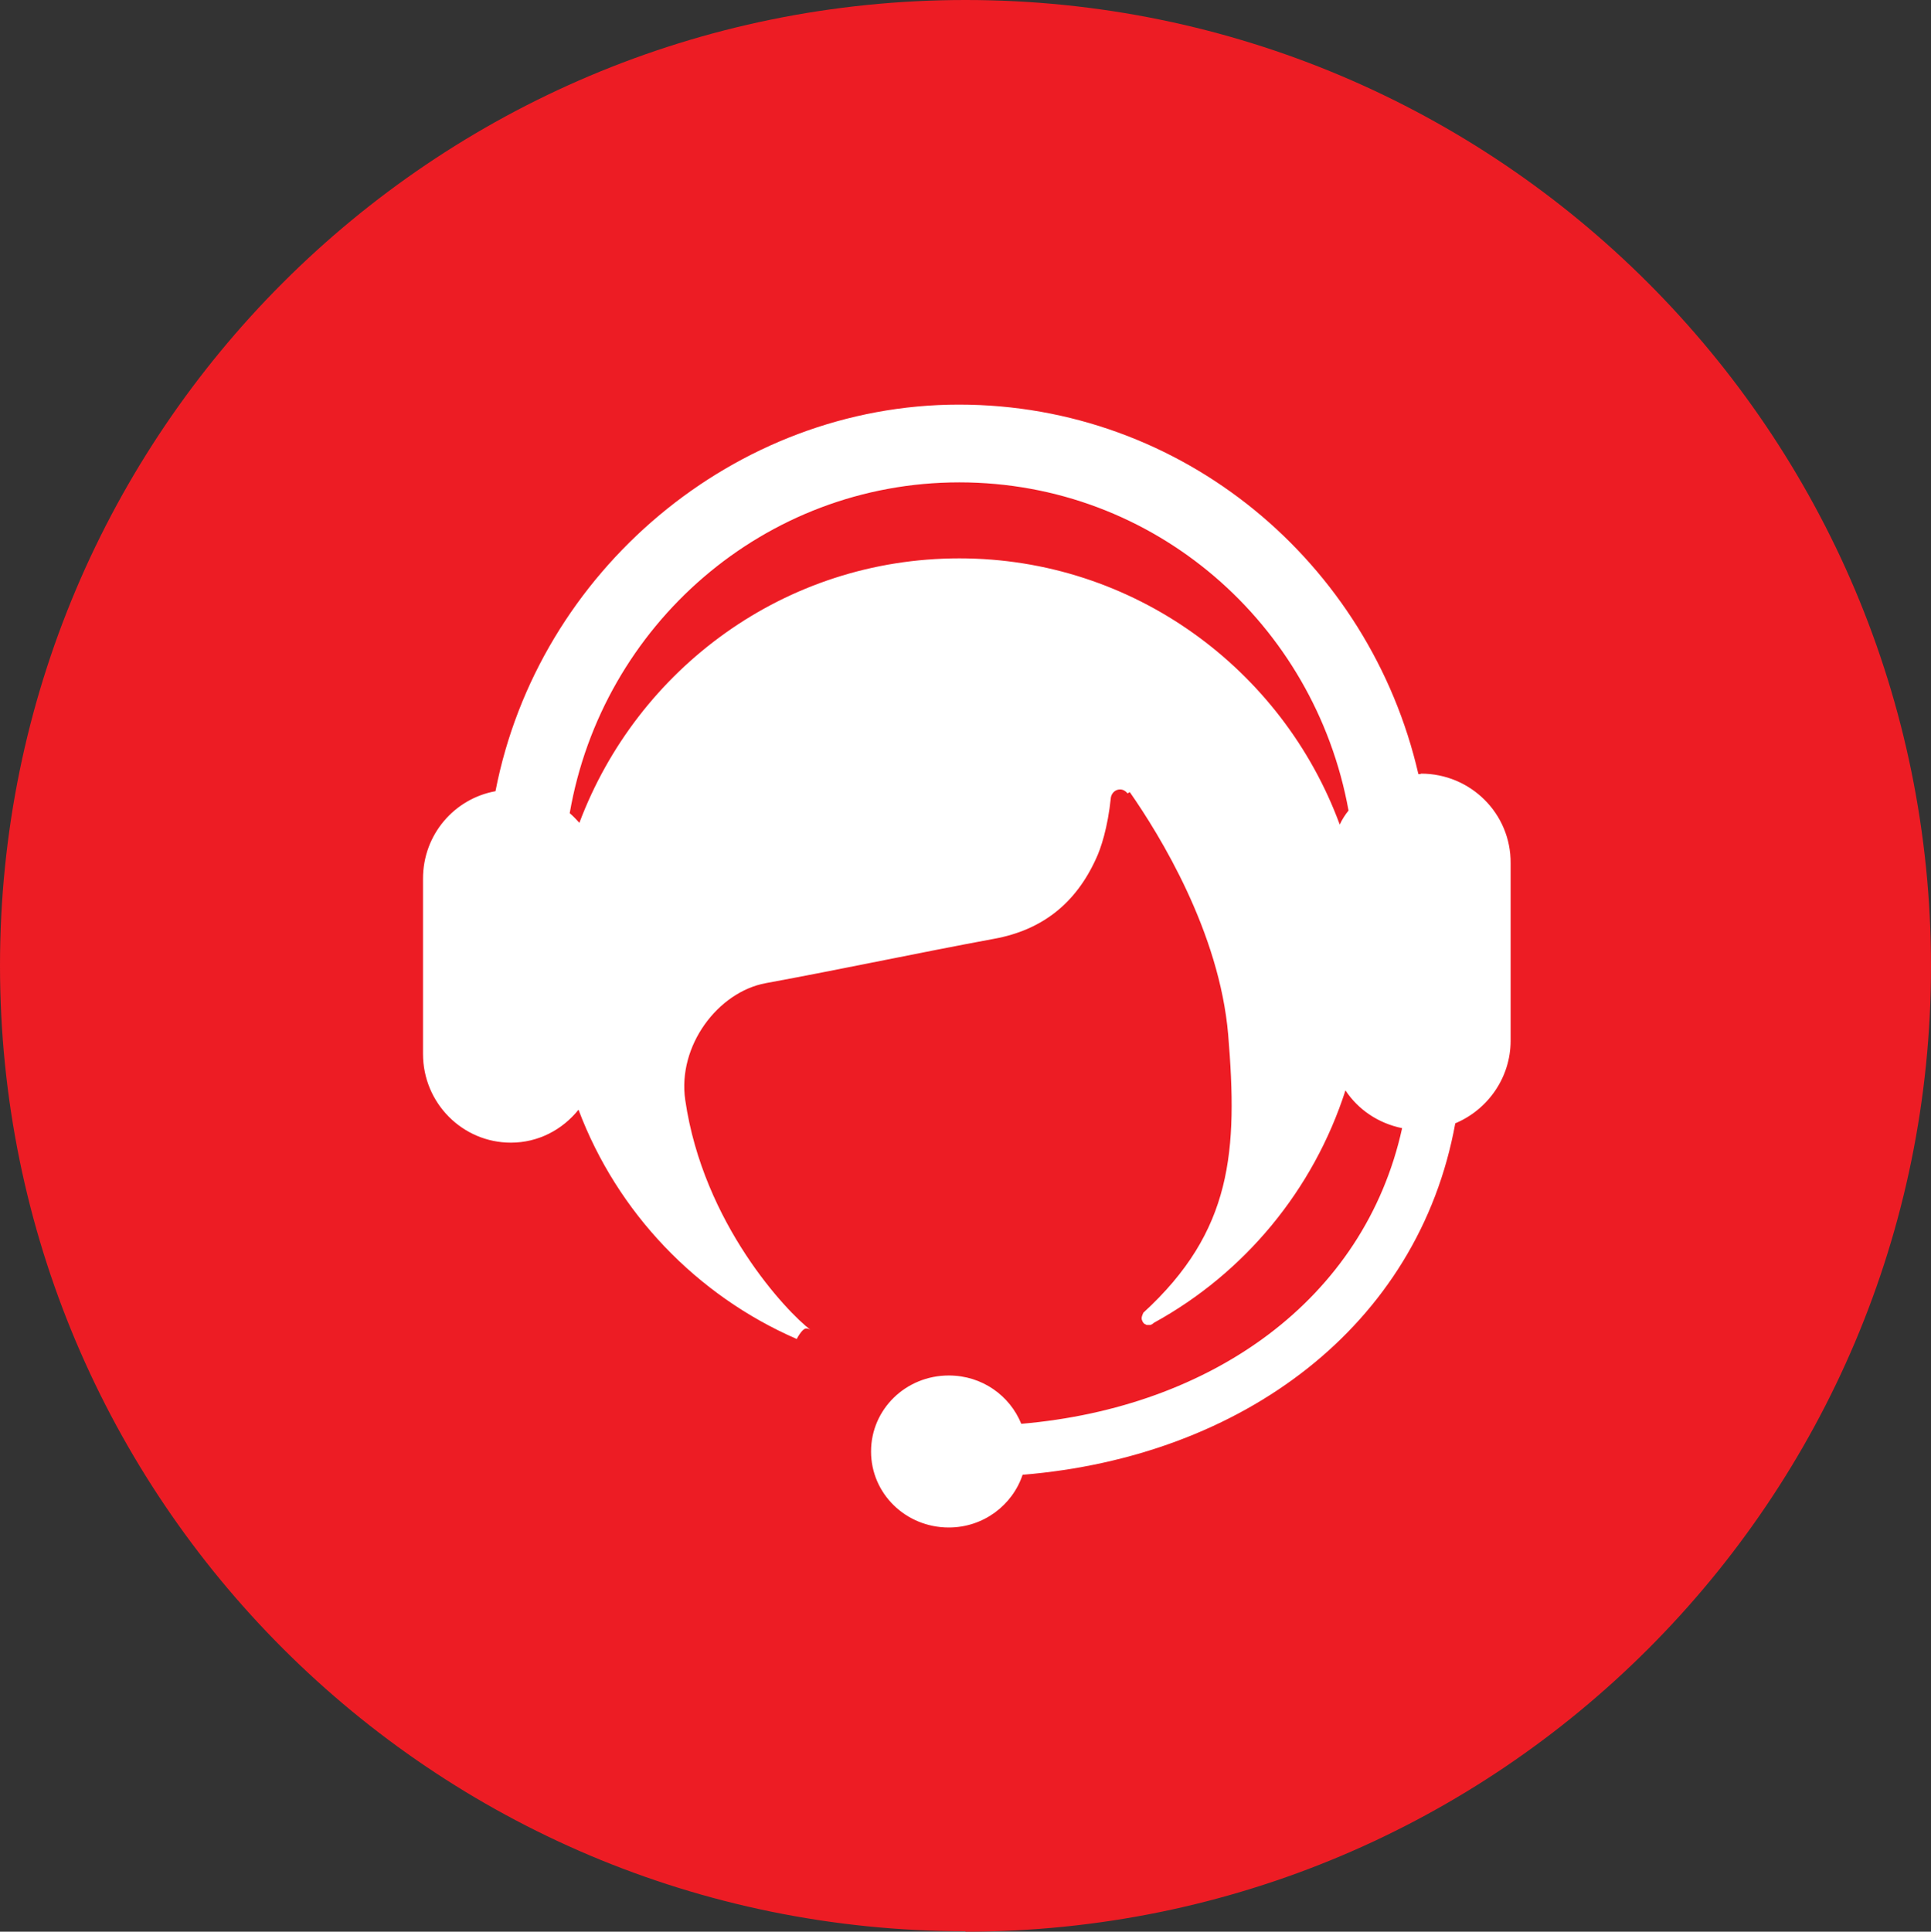 <?xml version="1.0" encoding="UTF-8"?>
<svg id="Layer_2" data-name="Layer 2" xmlns="http://www.w3.org/2000/svg" viewBox="0 0 43.96 43.97">
  <rect x="0" y="0" width="43.96" height="43.97" fill="#333333" stroke="none"/>
  <defs>
    <style>
      .cls-1 {
        fill: #ed1c24;
      }

      .cls-1, .cls-2 {
        stroke-width: 0px;
      }

      .cls-2 {
        fill: #fff;
      }
    </style>
  </defs>
  <g id="Layer_1-2" data-name="Layer 1">
    <g>
      <path class="cls-1" d="m21.98,43.97c12.14,0,21.98-9.84,21.98-21.98S34.12,0,21.98,0,0,9.84,0,21.98s9.84,21.98,21.98,21.98"/>
      <path class="cls-2" d="m32.34,17.62s-.03,0-.05,0c-1.11-4.82-5.36-8.41-10.46-8.41s-9.58,3.79-10.55,8.8c-.94.17-1.65.99-1.65,1.99v3.99c0,1.12.9,2.02,2,2.02.62,0,1.17-.29,1.54-.75.88,2.34,2.69,4.23,4.97,5.22,0-.01.05-.1.1-.16.04-.05.08-.08.11-.08.04,0,.07.01.1.03-.53-.4-2.44-2.41-2.85-5.23-.18-1.24.75-2.46,1.83-2.66,1.74-.32,3.47-.69,5.2-1.01,1.1-.2,1.86-.81,2.32-1.82.11-.23.27-.71.34-1.4.02-.1.1-.18.21-.18.07,0,.13.04.17.09l.05-.03c.69.99,2.04,3.19,2.24,5.52.22,2.65.1,4.47-1.93,6.33h0s-.04.08-.04.12c0,.06.03.11.07.14.02,0,.03.02.05.02.01,0,.03,0,.04,0,.01,0,.03,0,.04,0,.03-.01.06-.03.08-.05,2.06-1.13,3.63-3.02,4.36-5.29.29.44.75.75,1.29.86-.86,3.91-4.35,6.36-8.67,6.73-.26-.64-.89-1.1-1.65-1.1-.98,0-1.77.77-1.77,1.73s.79,1.73,1.77,1.73c.79,0,1.45-.51,1.68-1.2,5-.41,9.01-3.38,9.85-8,.74-.31,1.26-1.04,1.26-1.88v-4.04c.01-1.13-.91-2.04-2.04-2.04m-1.85,1.16c-1.3-3.53-4.69-6.06-8.66-6.06s-7.33,2.51-8.65,6.02c-.07-.08-.14-.15-.22-.22.74-4.28,4.43-7.53,8.87-7.53s8.09,3.22,8.86,7.47c-.08.1-.15.21-.2.32"/>
    </g>
  </g>
</svg>